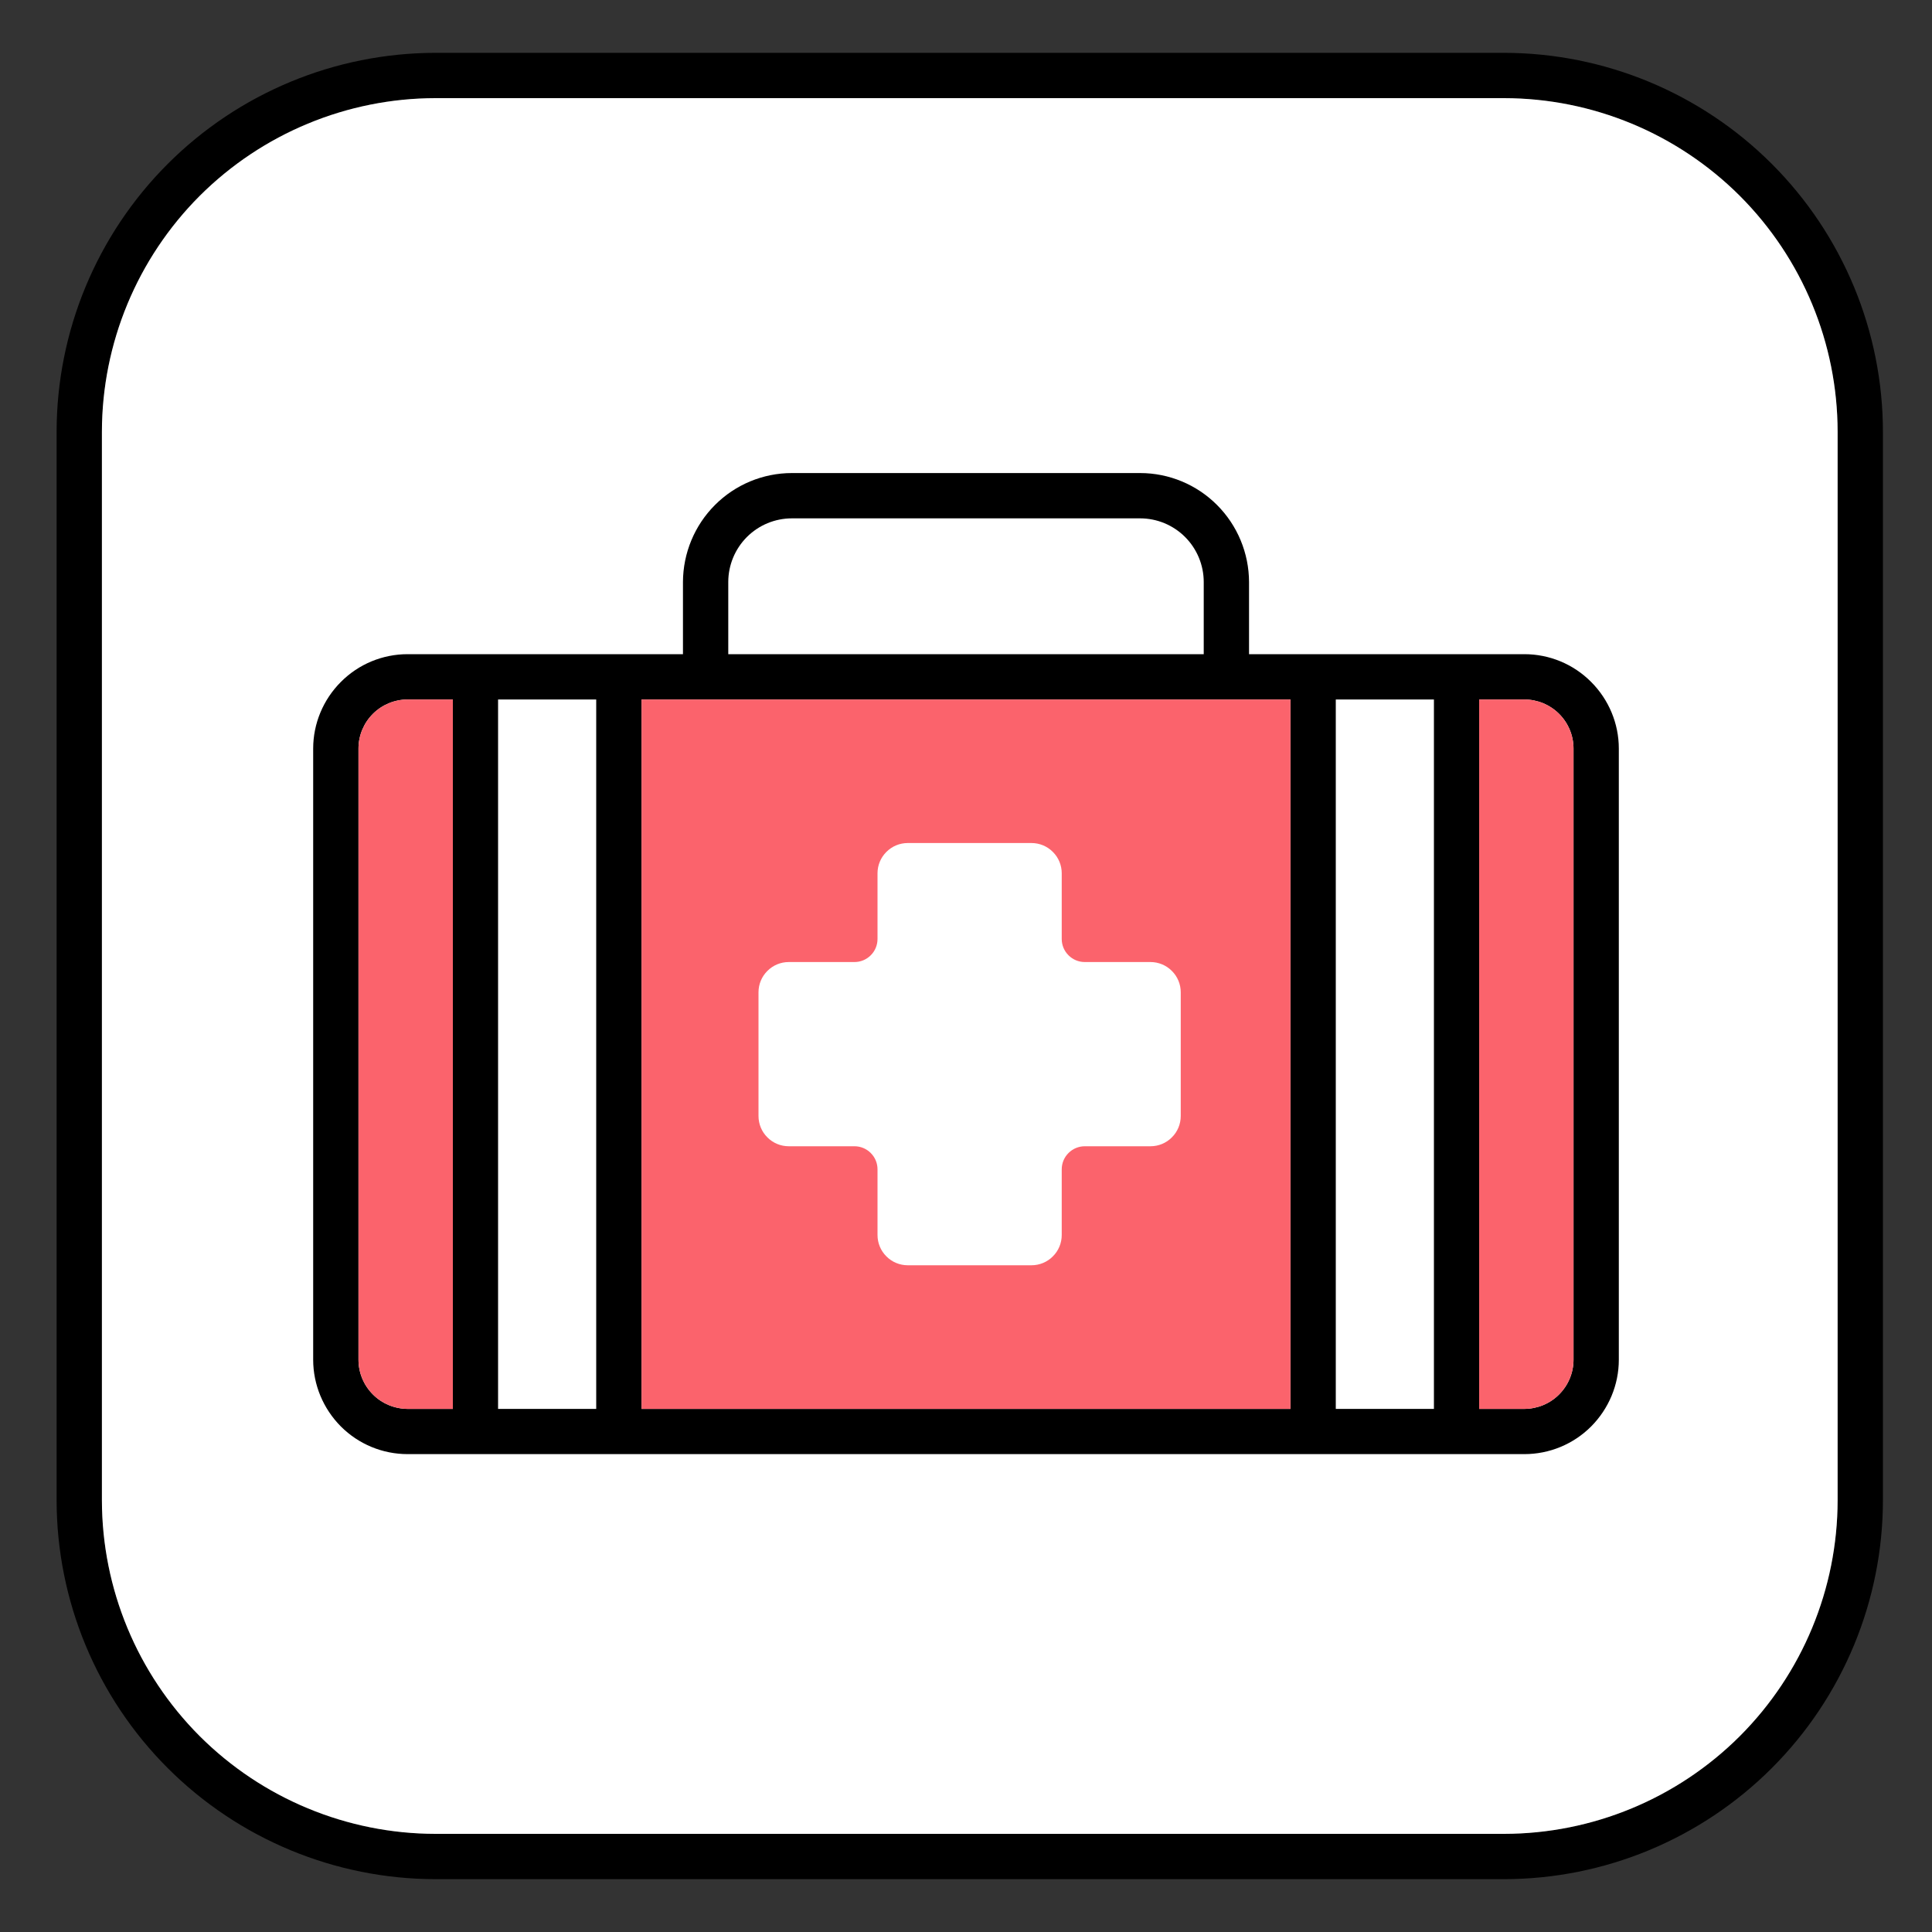 <svg width="20" height="20" viewBox="0 0 20 20" fill="none" xmlns="http://www.w3.org/2000/svg">
<rect x="0" y="0" width="20" height="20" fill="#333333" stroke="none"/>
<g clip-path="url(#clip0_1_2)">
<mask id="mask0_1_2" style="mask-type:luminance" maskUnits="userSpaceOnUse" x="0" y="0" width="20" height="20">
<path d="M20 0H0V20H20V0Z" fill="white"/>
</mask>
<g mask="url(#mask0_1_2)">
<path d="M15.57 0.547H4.508C3.468 0.548 2.471 0.962 1.736 1.697C1.001 2.432 0.587 3.429 0.586 4.469V15.531C0.587 16.571 1.001 17.568 1.736 18.303C2.471 19.038 3.468 19.452 4.508 19.453H15.57C16.61 19.452 17.607 19.038 18.342 18.303C19.077 17.568 19.491 16.571 19.492 15.531V4.469C19.491 3.429 19.077 2.432 18.342 1.697C17.607 0.962 16.61 0.548 15.57 0.547ZM19.023 15.531C19.022 16.447 18.658 17.324 18.011 17.972C17.363 18.619 16.486 18.983 15.57 18.984H4.508C3.593 18.983 2.715 18.619 2.067 17.972C1.42 17.324 1.056 16.447 1.055 15.531V4.469C1.056 3.554 1.42 2.676 2.067 2.028C2.715 1.381 3.593 1.017 4.508 1.016H15.57C16.486 1.017 17.363 1.381 18.011 2.028C18.658 2.676 19.022 3.554 19.023 4.469V15.531Z" fill="black"/>
<path d="M19.023 15.531C19.022 16.447 18.658 17.324 18.011 17.972C17.363 18.619 16.486 18.983 15.57 18.984H4.508C3.593 18.983 2.715 18.619 2.067 17.972C1.42 17.324 1.056 16.447 1.055 15.531V4.469C1.056 3.553 1.42 2.676 2.067 2.028C2.715 1.381 3.593 1.017 4.508 1.016H15.57C16.486 1.017 17.363 1.381 18.011 2.028C18.658 2.676 19.022 3.554 19.023 4.469V15.531Z" fill="white"/>
<path d="M15.78 6.772H12.93V6.025C12.929 5.726 12.81 5.439 12.599 5.228C12.388 5.016 12.101 4.897 11.802 4.897H8.198C7.899 4.897 7.612 5.016 7.401 5.228C7.19 5.439 7.071 5.726 7.07 6.025V6.772H4.22C3.96 6.772 3.712 6.875 3.529 7.059C3.346 7.242 3.242 7.49 3.242 7.749V14.076C3.242 14.335 3.346 14.583 3.529 14.767C3.712 14.95 3.96 15.053 4.22 15.053H15.78C16.04 15.053 16.288 14.95 16.471 14.767C16.654 14.583 16.758 14.335 16.758 14.076V7.749C16.758 7.49 16.654 7.242 16.471 7.059C16.288 6.875 16.04 6.772 15.78 6.772ZM6.641 7.241H13.359V14.585H6.641V7.241ZM6.172 14.585H5.156V7.241H6.172V14.585ZM13.828 7.241H14.844V14.585H13.828V7.241ZM7.539 6.025C7.539 5.85 7.609 5.682 7.732 5.559C7.856 5.435 8.023 5.366 8.198 5.366H11.802C11.977 5.366 12.144 5.435 12.268 5.559C12.391 5.682 12.461 5.85 12.461 6.025V6.772H7.539V6.025ZM3.711 14.076V7.749C3.711 7.614 3.765 7.485 3.86 7.39C3.955 7.295 4.085 7.241 4.22 7.241H4.688V14.585H4.22C4.085 14.584 3.955 14.531 3.86 14.435C3.765 14.34 3.711 14.211 3.711 14.076ZM16.289 14.076C16.289 14.211 16.235 14.34 16.14 14.435C16.045 14.531 15.915 14.584 15.78 14.585H15.312V7.241H15.78C15.915 7.241 16.045 7.295 16.14 7.39C16.235 7.485 16.289 7.614 16.289 7.749V14.076Z" fill="black"/>
<path d="M3.711 14.076V7.749C3.711 7.614 3.765 7.485 3.86 7.39C3.955 7.295 4.085 7.241 4.22 7.241H4.688V14.585H4.22C4.085 14.584 3.955 14.531 3.86 14.435C3.765 14.34 3.711 14.211 3.711 14.076Z" fill="#FB636C"/>
<path d="M16.289 14.076C16.289 14.211 16.235 14.34 16.14 14.435C16.045 14.531 15.915 14.584 15.78 14.585H15.312V7.241H15.78C15.915 7.241 16.045 7.295 16.14 7.39C16.235 7.485 16.289 7.614 16.289 7.749V14.076Z" fill="#FB636C"/>
<path d="M6.641 7.241H13.359V14.585H6.641V7.241Z" fill="#FB636C"/>
<path d="M12.223 11.553C12.223 11.636 12.19 11.716 12.131 11.774C12.073 11.833 11.993 11.866 11.91 11.866H11.23C11.166 11.866 11.106 11.891 11.061 11.936C11.016 11.981 10.991 12.041 10.991 12.105V12.785C10.991 12.868 10.958 12.948 10.899 13.006C10.841 13.065 10.761 13.098 10.678 13.098H9.397C9.314 13.098 9.234 13.065 9.176 13.006C9.117 12.948 9.084 12.868 9.084 12.785V12.105C9.084 12.041 9.059 11.981 9.014 11.936C8.969 11.891 8.909 11.866 8.845 11.866H8.165C8.082 11.866 8.002 11.833 7.944 11.774C7.885 11.716 7.852 11.636 7.852 11.553V10.272C7.852 10.189 7.885 10.109 7.944 10.051C8.002 9.992 8.082 9.959 8.165 9.959H8.845C8.909 9.959 8.969 9.934 9.014 9.889C9.059 9.844 9.084 9.784 9.084 9.72V9.04C9.084 8.957 9.117 8.877 9.176 8.819C9.234 8.76 9.314 8.727 9.397 8.727H10.678C10.761 8.727 10.841 8.76 10.899 8.819C10.958 8.877 10.991 8.957 10.991 9.04V9.72C10.991 9.784 11.016 9.844 11.061 9.889C11.106 9.934 11.166 9.959 11.23 9.959H11.91C11.993 9.959 12.073 9.992 12.131 10.051C12.19 10.109 12.223 10.189 12.223 10.272V11.553Z" fill="white"/>
</g>
</g>
<defs>
<clipPath id="clip0_1_2">
<rect width="20" height="20" fill="white"/>
</clipPath>
</defs>
</svg>
